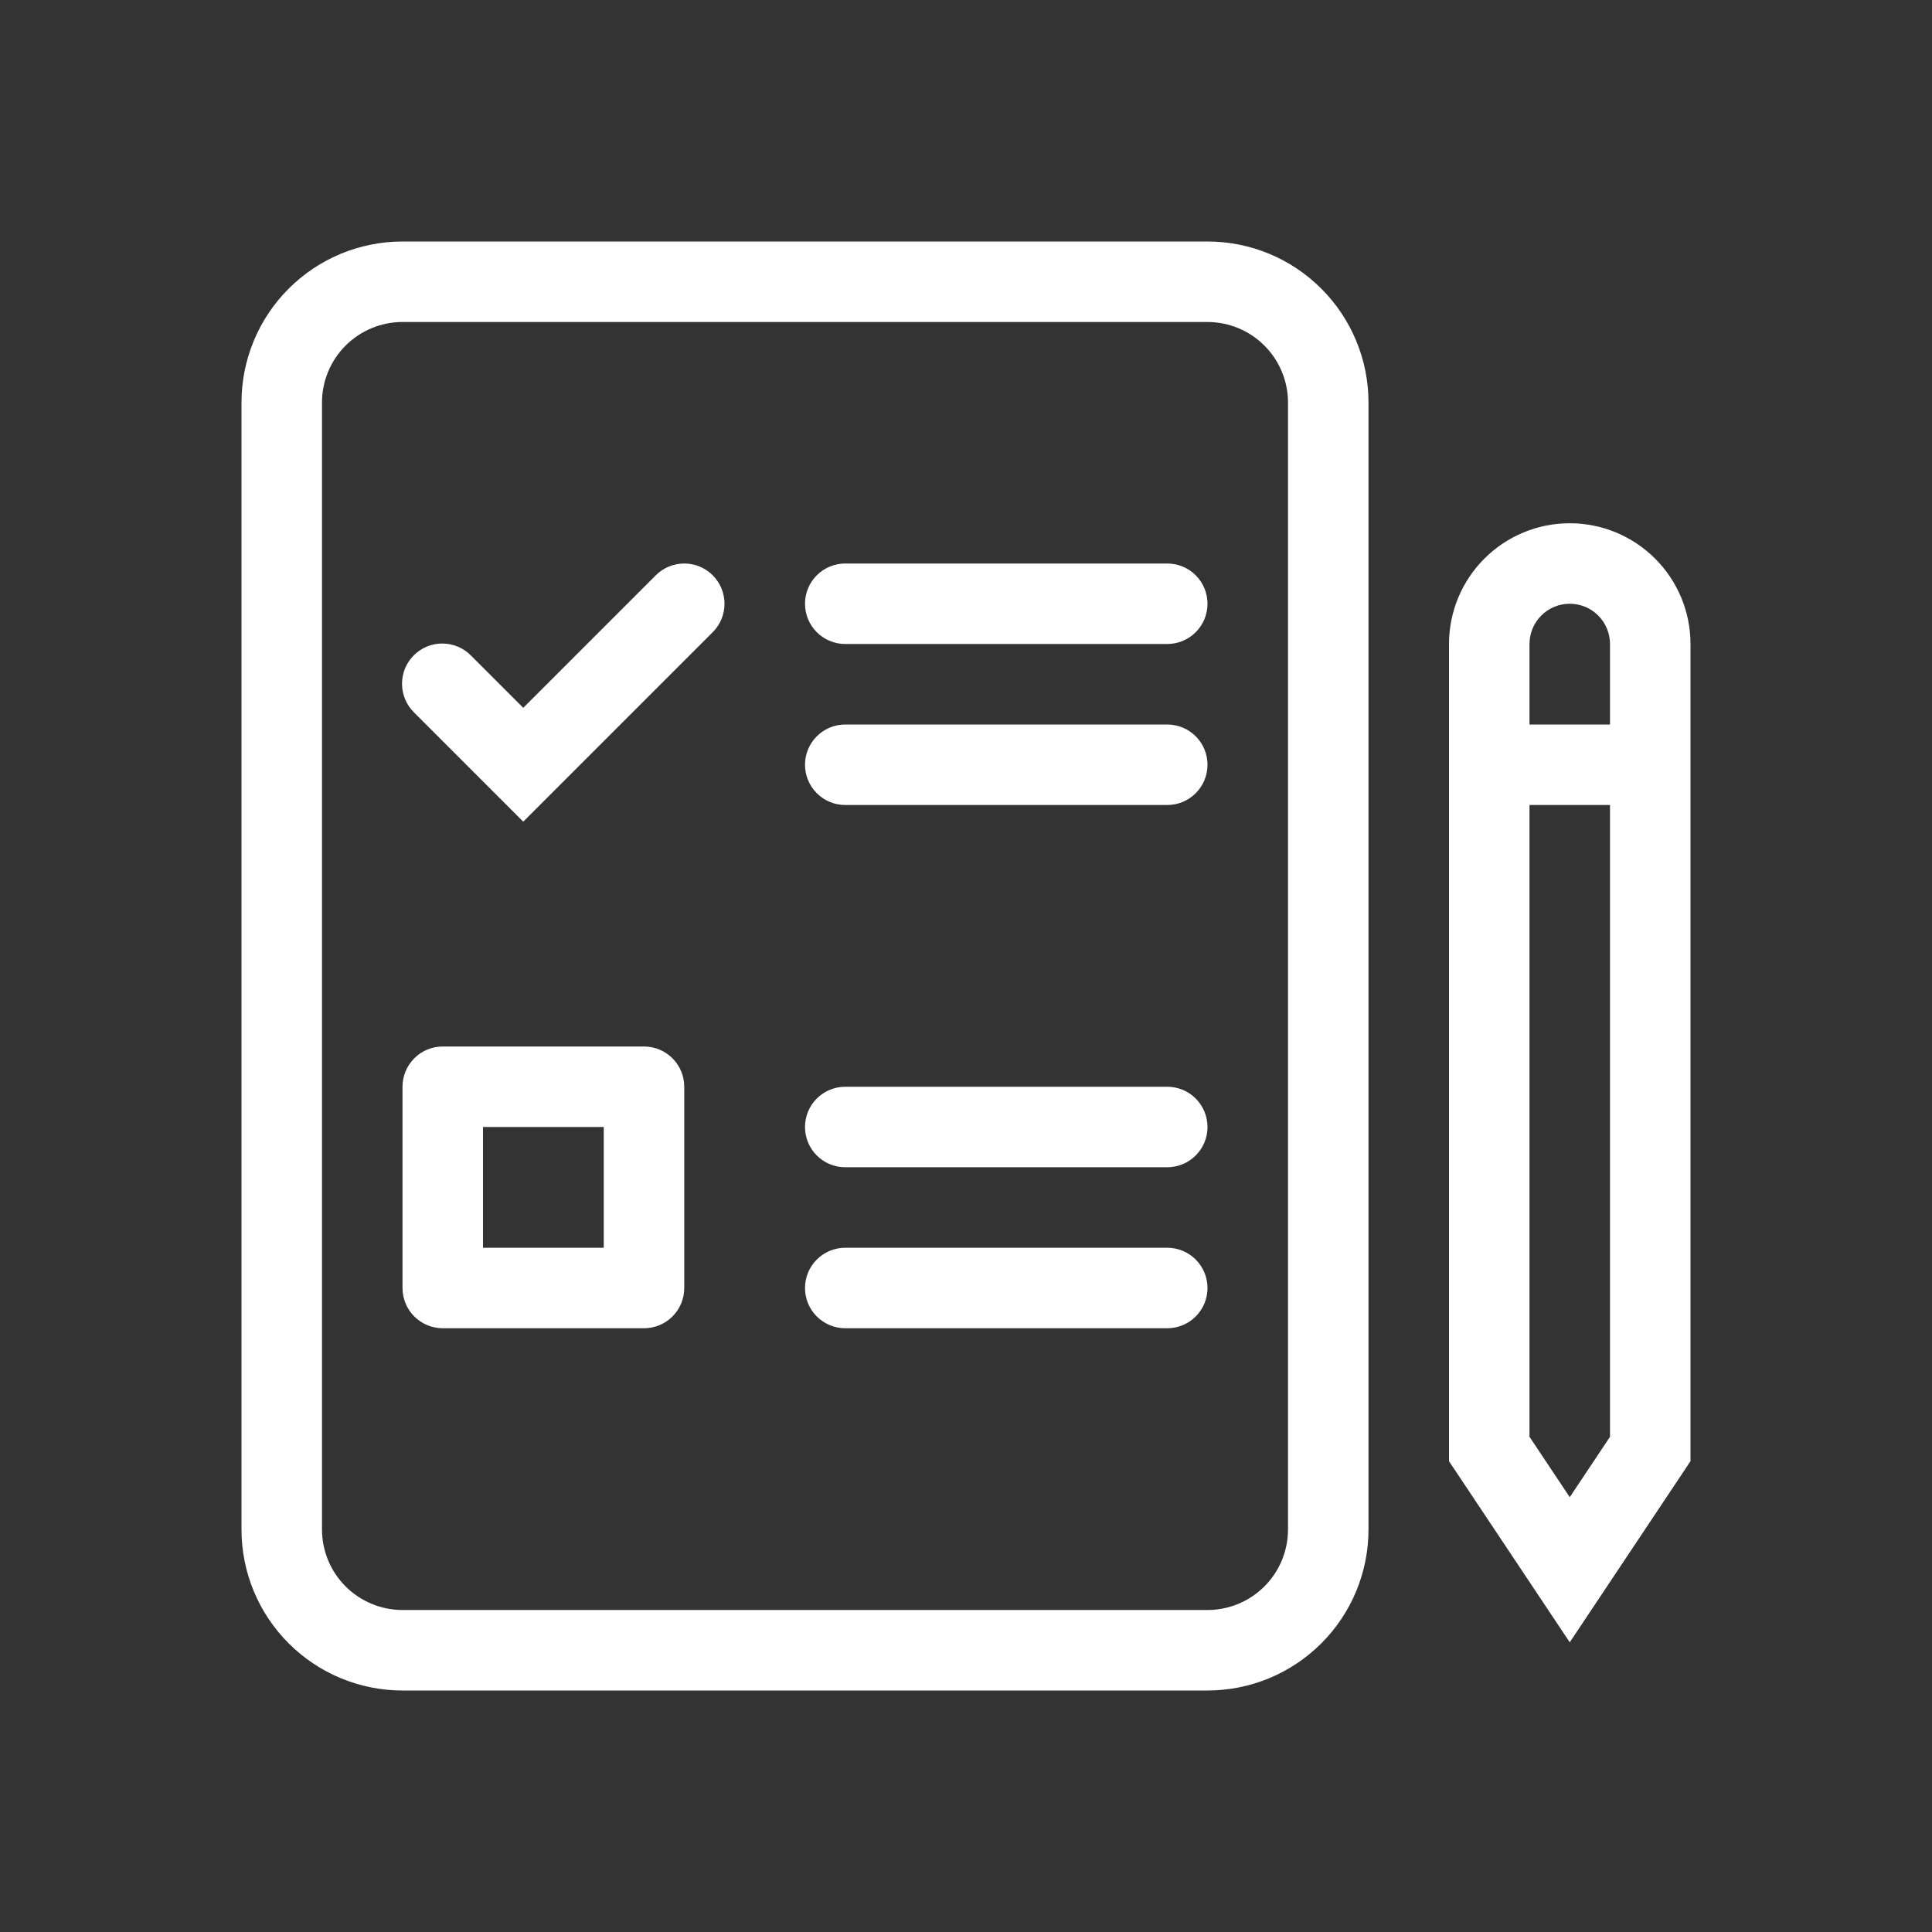 <svg width="48" height="48" viewBox="0 0 48 48" fill="none" xmlns="http://www.w3.org/2000/svg">
<rect x="0" y="0" width="48" height="48" fill="#333333" stroke="none"/>
<g id="healthicons:i-exam-multiple-choice-outline">
<g id="Group">
<path id="Vector" fill-rule="evenodd" clip-rule="evenodd" d="M36 16C36 15.204 36.316 14.441 36.879 13.879C37.441 13.316 38.204 13 39 13C39.796 13 40.559 13.316 41.121 13.879C41.684 14.441 42 15.204 42 16V36.303L39 40.803L36 36.303V16ZM39 15C38.735 15 38.48 15.105 38.293 15.293C38.105 15.48 38 15.735 38 16V35.697L39 37.197L40 35.697V16C40 15.735 39.895 15.48 39.707 15.293C39.52 15.105 39.265 15 39 15Z" fill="white"/>
<path id="Vector_2" fill-rule="evenodd" clip-rule="evenodd" d="M41 20H37V18H41V20ZM10 8C9.47 8 8.961 8.211 8.586 8.586C8.211 8.961 8 9.47 8 10V38C8 38.53 8.211 39.039 8.586 39.414C8.961 39.789 9.47 40 10 40H30C30.53 40 31.039 39.789 31.414 39.414C31.789 39.039 32 38.53 32 38V10C32 9.47 31.789 8.961 31.414 8.586C31.039 8.211 30.53 8 30 8H10ZM6 10C6 8.939 6.421 7.922 7.172 7.172C7.922 6.421 8.939 6 10 6H30C31.061 6 32.078 6.421 32.828 7.172C33.579 7.922 34 8.939 34 10V38C34 39.061 33.579 40.078 32.828 40.828C32.078 41.579 31.061 42 30 42H10C8.939 42 7.922 41.579 7.172 40.828C6.421 40.078 6 39.061 6 38V10Z" fill="white"/>
<path id="Vector_3" fill-rule="evenodd" clip-rule="evenodd" d="M20 15C20 14.735 20.105 14.48 20.293 14.293C20.48 14.105 20.735 14 21 14H29C29.265 14 29.52 14.105 29.707 14.293C29.895 14.48 30 14.735 30 15C30 15.265 29.895 15.52 29.707 15.707C29.52 15.895 29.265 16 29 16H21C20.735 16 20.48 15.895 20.293 15.707C20.105 15.52 20 15.265 20 15ZM20 19C20 18.735 20.105 18.48 20.293 18.293C20.48 18.105 20.735 18 21 18H29C29.265 18 29.52 18.105 29.707 18.293C29.895 18.48 30 18.735 30 19C30 19.265 29.895 19.52 29.707 19.707C29.52 19.895 29.265 20 29 20H21C20.735 20 20.48 19.895 20.293 19.707C20.105 19.52 20 19.265 20 19ZM20 28C20 27.735 20.105 27.48 20.293 27.293C20.48 27.105 20.735 27 21 27H29C29.265 27 29.52 27.105 29.707 27.293C29.895 27.48 30 27.735 30 28C30 28.265 29.895 28.52 29.707 28.707C29.52 28.895 29.265 29 29 29H21C20.735 29 20.48 28.895 20.293 28.707C20.105 28.52 20 28.265 20 28ZM20 32C20 31.735 20.105 31.48 20.293 31.293C20.48 31.105 20.735 31 21 31H29C29.265 31 29.52 31.105 29.707 31.293C29.895 31.48 30 31.735 30 32C30 32.265 29.895 32.52 29.707 32.707C29.52 32.895 29.265 33 29 33H21C20.735 33 20.48 32.895 20.293 32.707C20.105 32.52 20 32.265 20 32ZM12 28V31H15V28H12ZM11 26H16C16.265 26 16.52 26.105 16.707 26.293C16.895 26.48 17 26.735 17 27V32C17 32.265 16.895 32.52 16.707 32.707C16.52 32.895 16.265 33 16 33H11C10.735 33 10.48 32.895 10.293 32.707C10.105 32.52 10 32.265 10 32V27C10 26.735 10.105 26.48 10.293 26.293C10.48 26.105 10.735 26 11 26ZM17.707 14.293C17.895 14.48 18 14.735 18 15C18 15.265 17.895 15.52 17.707 15.707L13 20.414L10.293 17.707C10.198 17.615 10.121 17.504 10.069 17.382C10.017 17.26 9.989 17.129 9.988 16.996C9.987 16.864 10.012 16.732 10.062 16.609C10.113 16.486 10.187 16.375 10.281 16.281C10.375 16.187 10.486 16.113 10.609 16.062C10.732 16.012 10.864 15.987 10.996 15.988C11.129 15.989 11.261 16.017 11.383 16.069C11.505 16.121 11.615 16.198 11.707 16.293L13 17.586L16.293 14.293C16.481 14.105 16.735 14 17 14C17.265 14 17.52 14.105 17.707 14.293Z" fill="white"/>
</g>
</g>
</svg>
